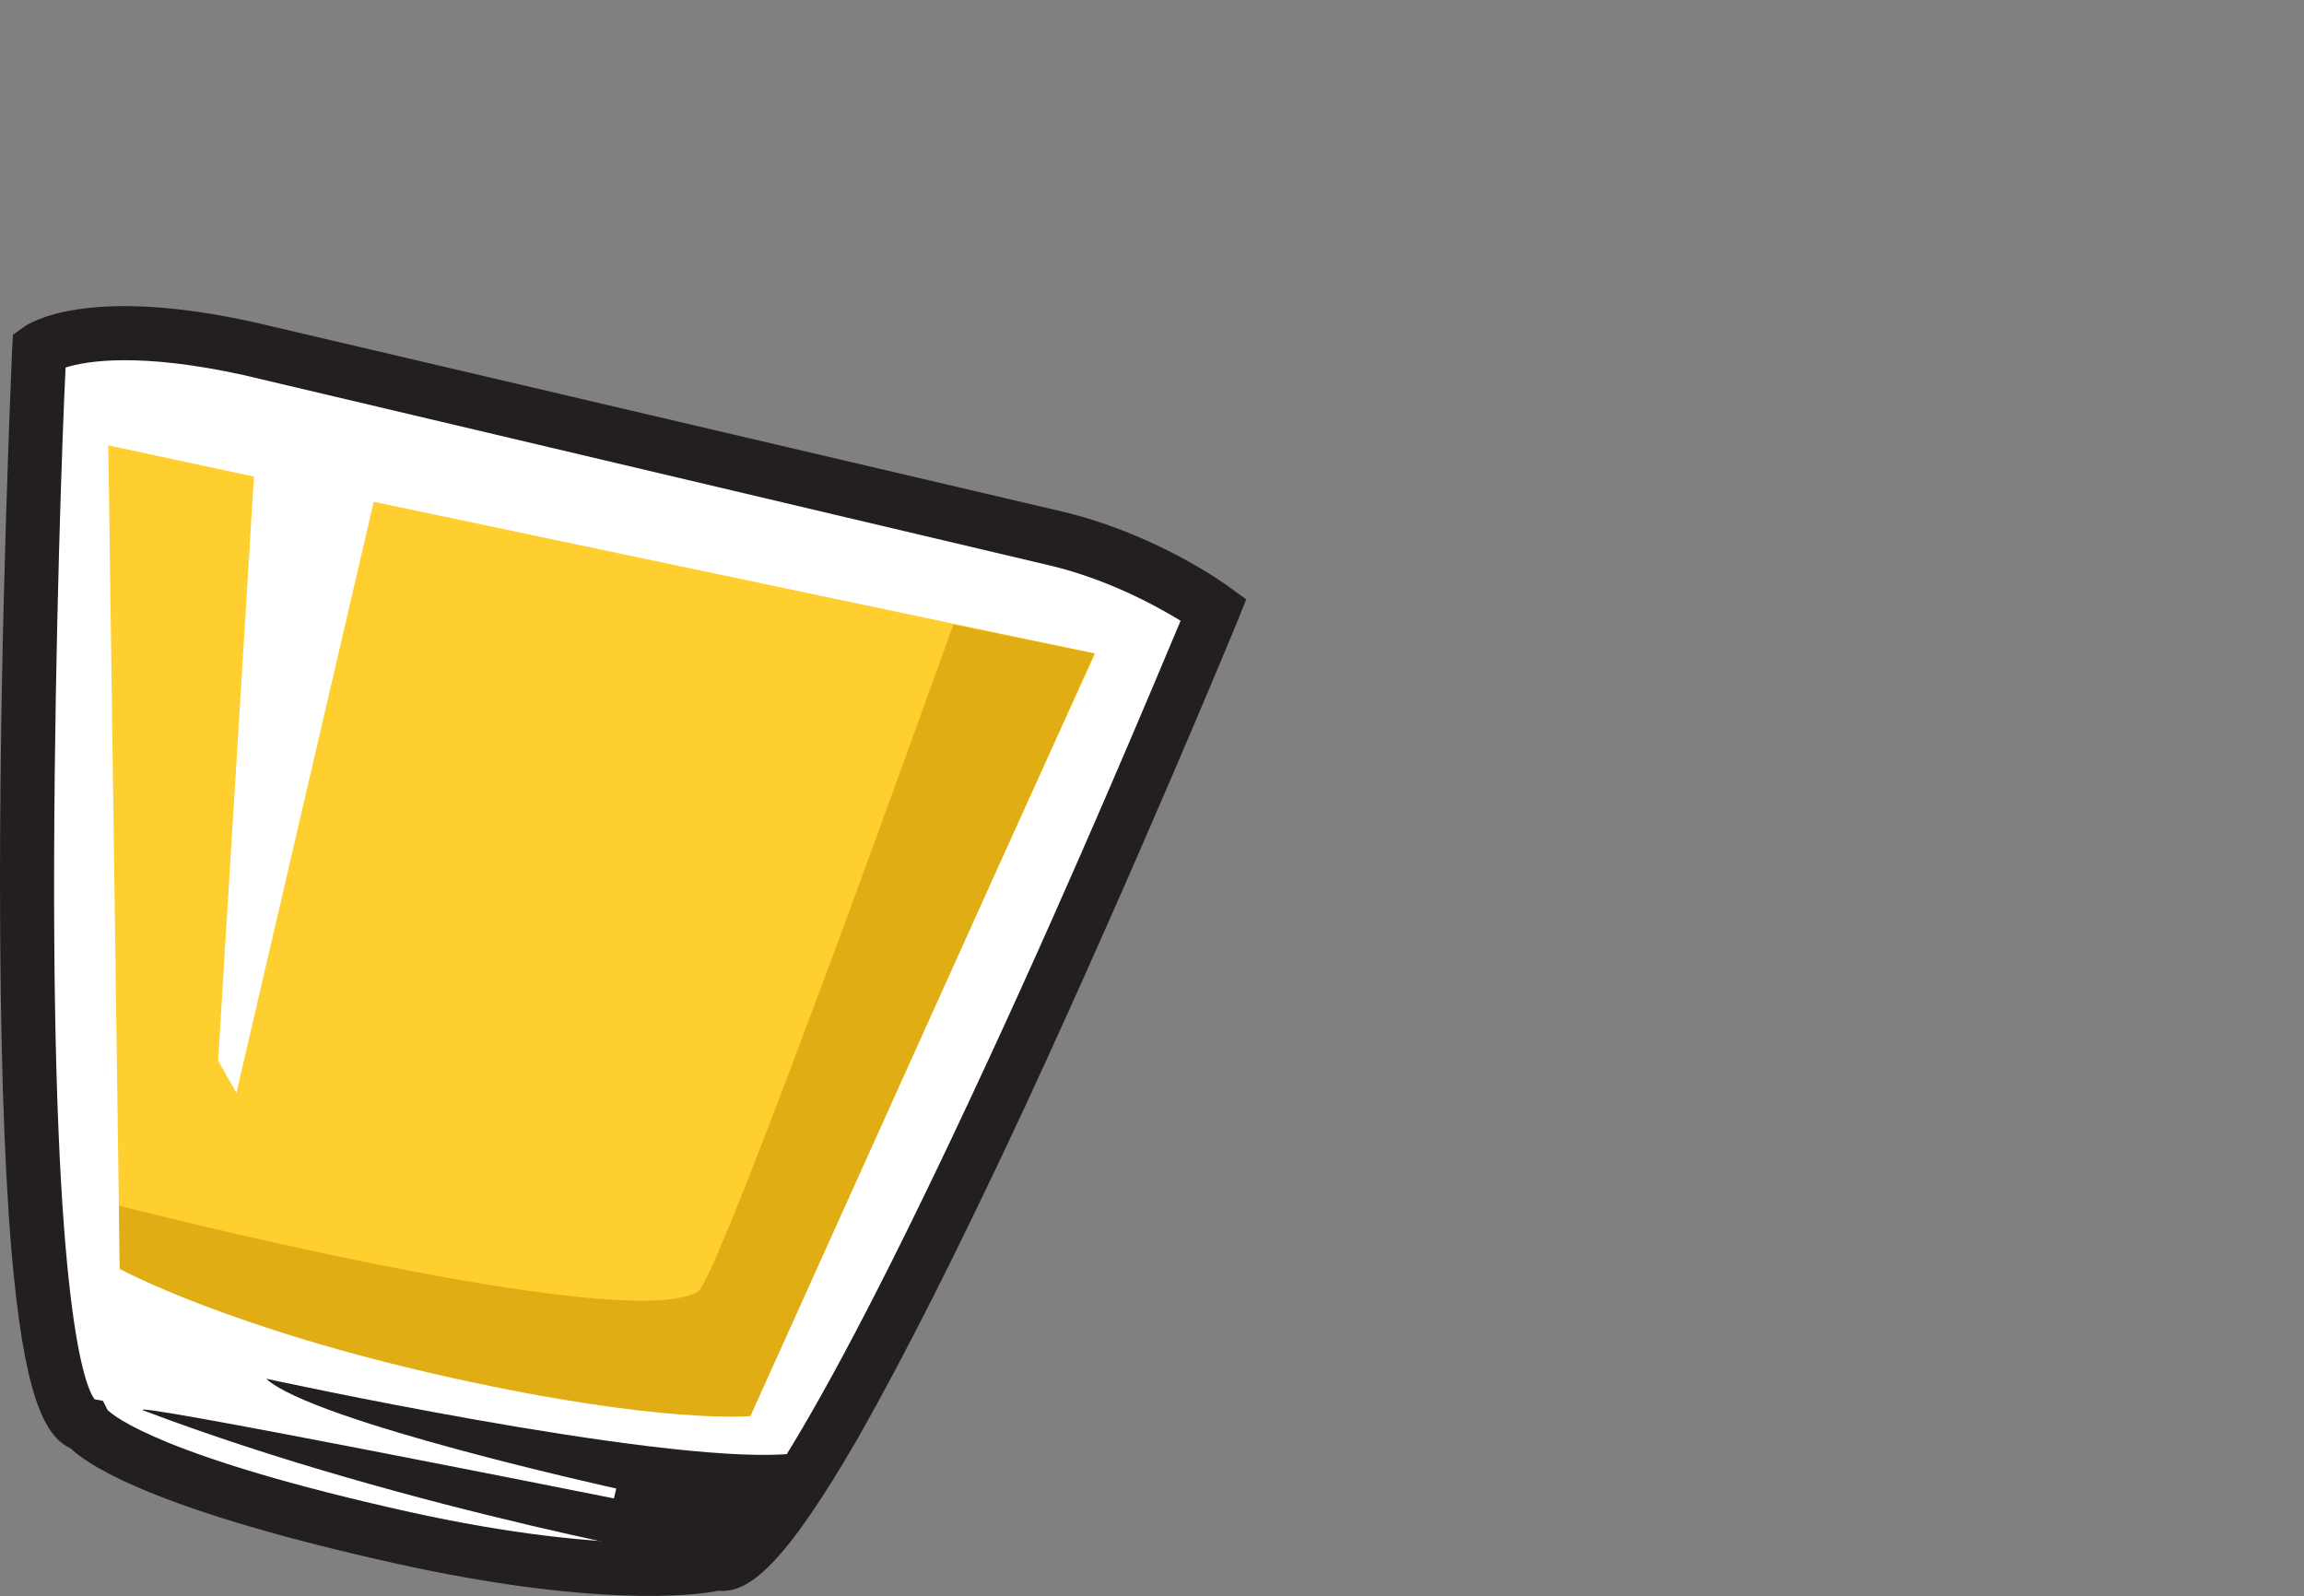 <svg version="1.1" xmlns="http://www.w3.org/2000/svg" x="0px" y="0px"
	 viewBox="0 0 302.1 209.3" style="enable-background:new 0 0 302.1 209.3;">
<rect x="0" y="0" width="302.1" height="209.3" fill="#808080" stroke="none"/>
<g id="font">
	<g>
		<g>
			<g>
				<g>
					<g>
						<path class="st0" style="fill:#FFFFFF;" d="M94.1,205.2c0,0-13,2.7-41.1-3.6c-38.2-8.4-41.8-14.8-41.8-14.8c-12.4-2.7-6-141.1-6-141.1
							s6.6-4.7,27.6,0l105,24.6c12.4,2.7,21.4,9.5,21.4,9.5S106.4,208,94.1,205.2z"/>
					</g>
					<g>
						<path class="st1" style="fill:#231F20;" d="M52.2,205.1c-30.7-6.8-40.1-12.5-43-15.2c-3.5-1.6-6.1-7.3-7.7-25.9c-1-11.9-1.5-28.3-1.5-48.7
							C0,80.7,1.6,46,1.6,45.6l0.1-1.7l1.4-1c0.8-0.6,8.5-5.5,30.4-0.6l105,24.6c12.9,2.9,22.3,9.8,22.7,10.1l2.2,1.6l-1,2.5
							c-0.1,0.3-13.4,32.5-27.9,63.8c-8.6,18.5-16,33.1-21.9,43.5c-9.7,16.8-14.4,20.6-18.4,20.2C91,209.3,77.6,210.7,52.2,205.1z
							 M14.1,184.9c0.8,0.8,7.3,6.2,39.7,13.4c26.8,5.9,39.5,3.6,39.6,3.6l0.7-0.1l0.3,0.1c1.8-0.9,9.8-8,35-62.5
							c11.6-25,22-49.9,25.4-58c-3.3-2-9.8-5.6-17.8-7.4L32,49.2c-13.6-3-20.6-1.9-23.4-1C8.2,56,7.2,83.8,7.1,112.1
							c-0.2,60,4.1,69.8,5.3,71.4l1.1,0.2L14.1,184.9z"/>
					</g>
				</g>
				<g>
					<path class="st1" style="fill:#231F20;" d="M94.1,205.2c0,0-40.3-7-75.2-20.2c-4.4-1.7,61.6,11.5,61.6,11.5l0.3-1.3c0,0-39.9-8.8-45.9-14.4
						c0,0,50.9,11.1,68.1,9.9C108.4,190.5,98.7,206.2,94.1,205.2z"/>
				</g>
				<polygon class="st2" style="fill:#FFCF30;" points="49,65.8 31,143.3 28.6,139.1 33.3,62.5 14.2,58.4 15.7,166.4 98.7,184.3 143.6,85.7 				"/>
				<g>
					<path class="st3" style="fill:#E0AE14;" d="M125,81.9c0,0-30.7,85.9-33.5,87.5c-9.9,5.7-75.9-11.3-75.9-11.3l0.1,8.3c0,0,14.2,7.8,43.6,14.3
						c27.5,6.1,39.1,5,39.1,5l45.1-100L125,81.9z"/>
				</g>
			</g>
		</g>
	</g>
</g>
</svg>
